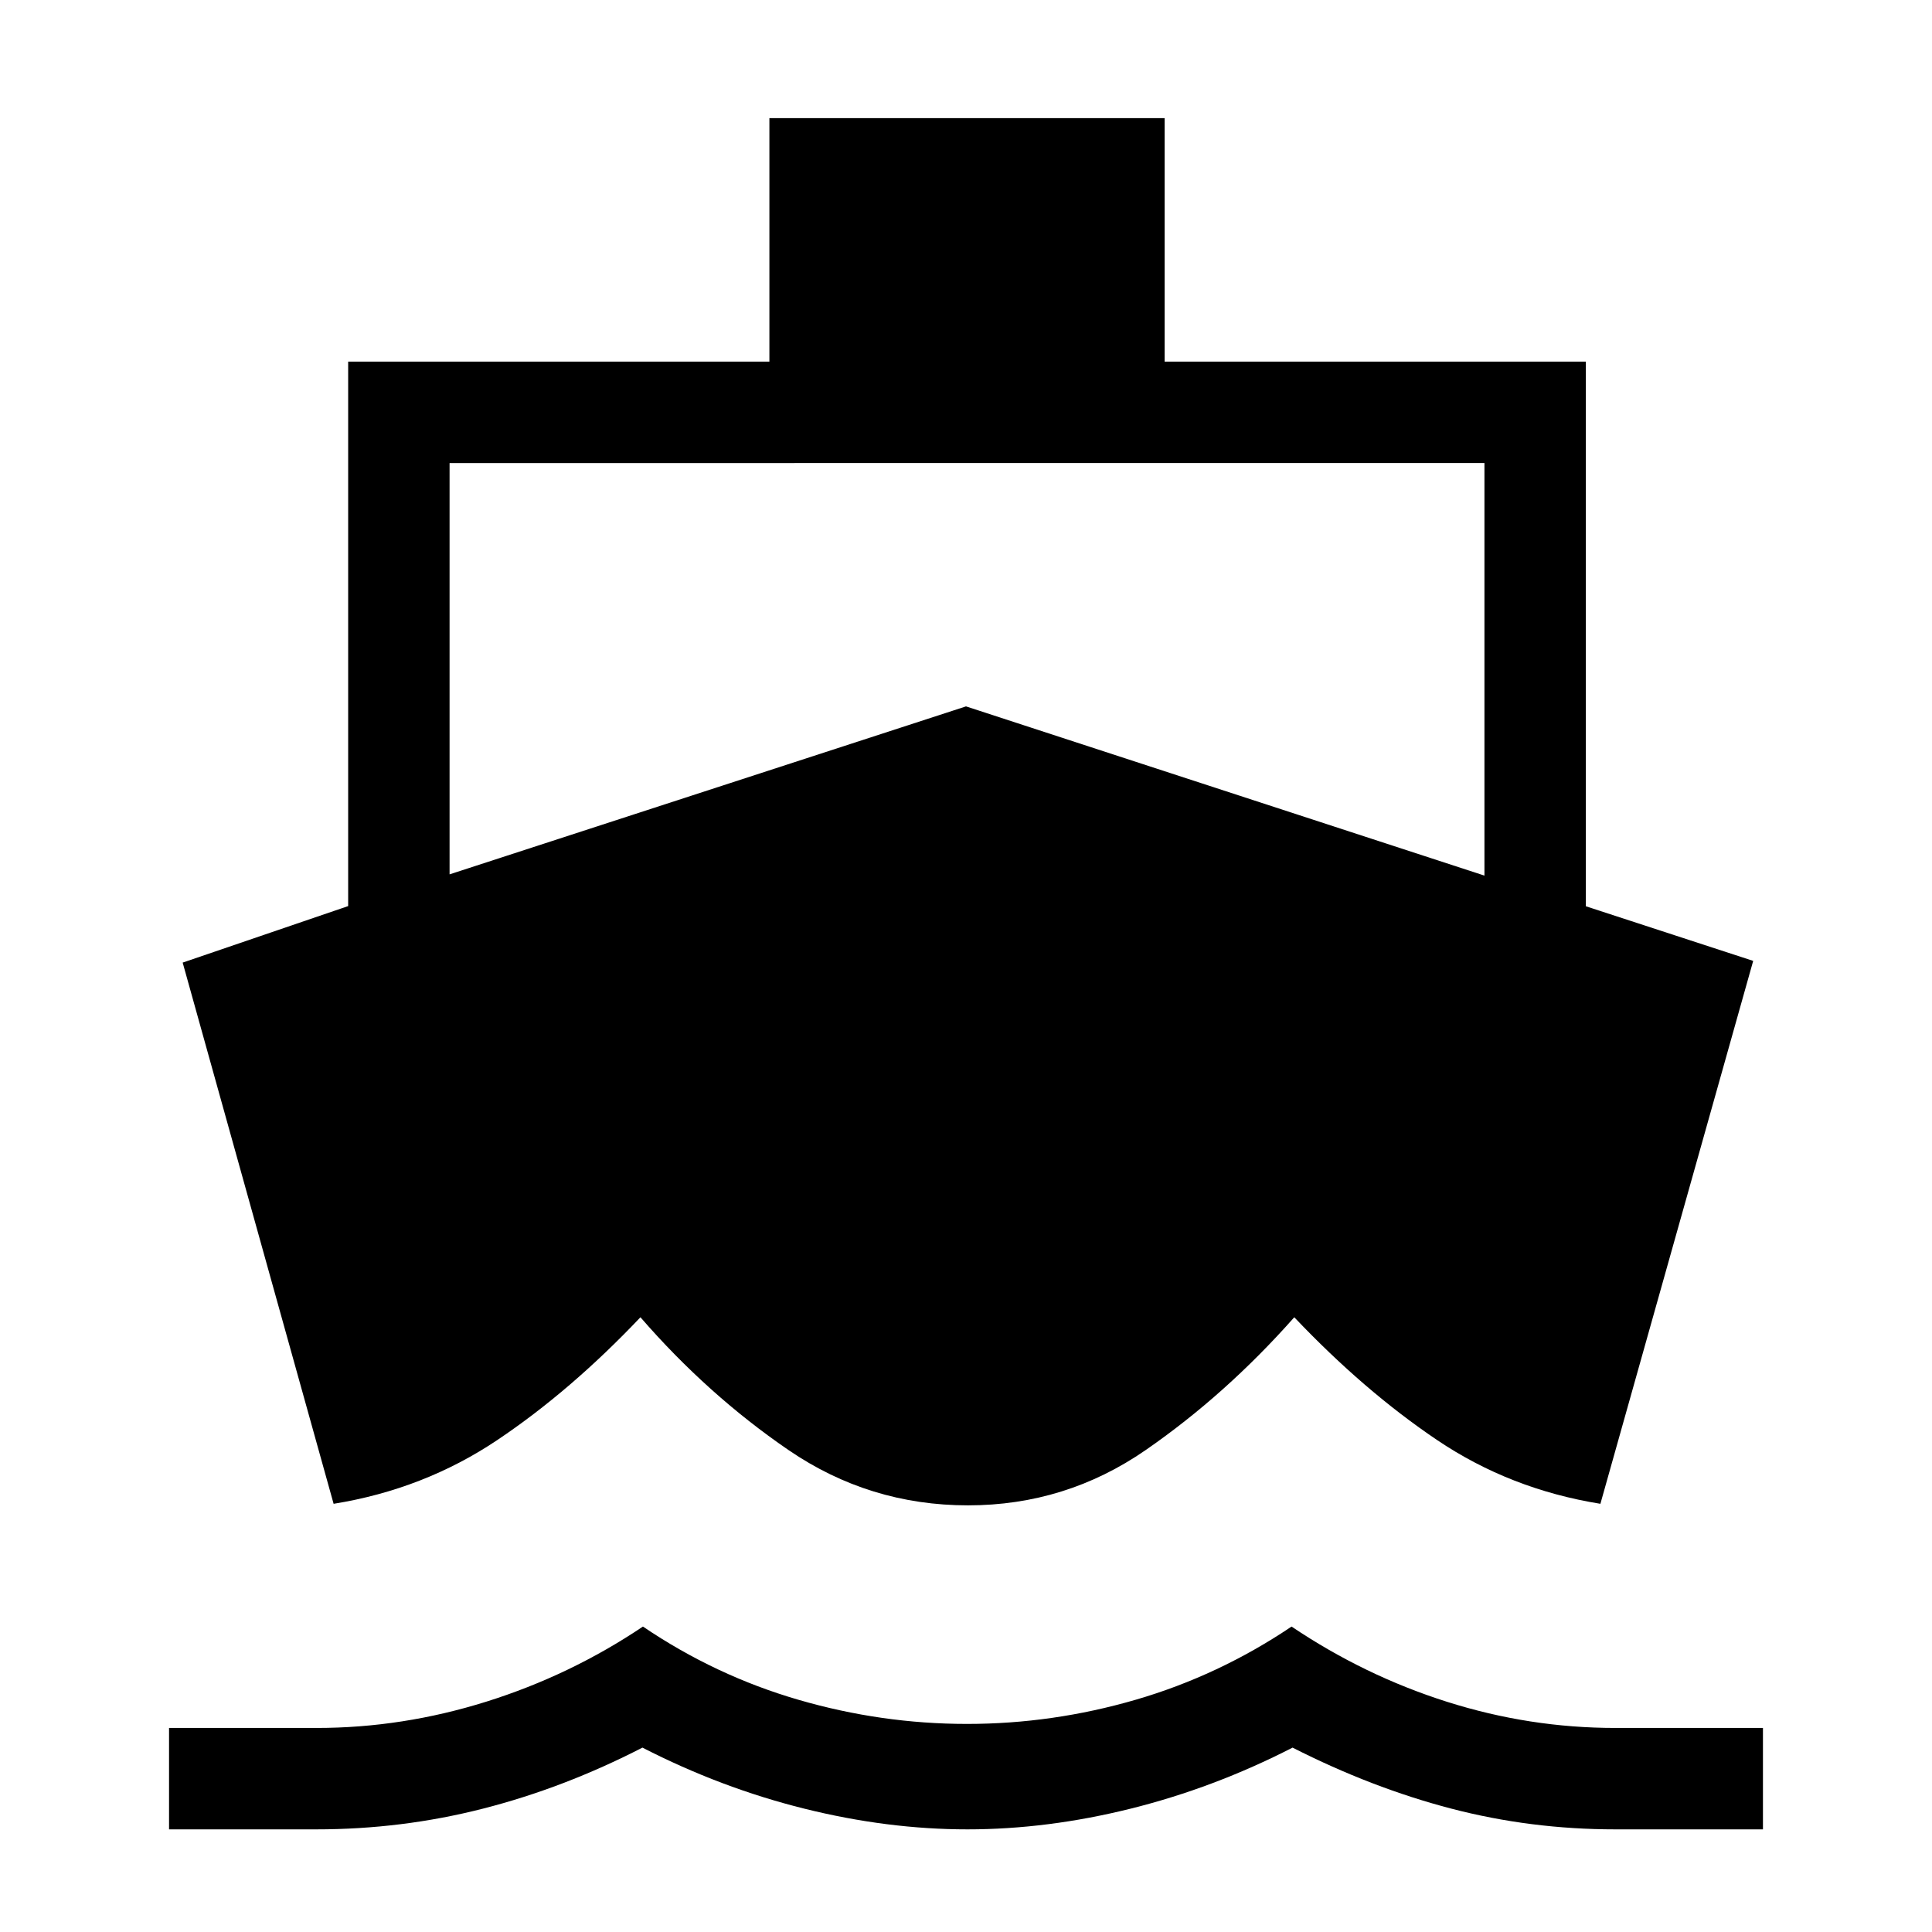 <svg xmlns="http://www.w3.org/2000/svg" height="48" viewBox="0 -960 960 960" width="48"><path d="m165.77-212.77-75-268.92L173-509.77v-270.54h209.31v-121h196.38v121H788v270.63l83.15 27.14-75.92 269.77q-44.85-7.23-81.1-31.65-36.26-24.43-71.01-61.04-34.04 38.46-73.8 65.96Q529.56-212 481-212q-49.04 0-89.22-27.5-40.17-27.5-73.55-65.96-34.72 36.61-71.17 61.04-36.44 24.42-81.29 31.65ZM84-51v-50.39h73.38q42.62 0 84.35-13.09 41.74-13.1 77.74-37.29 36 24.38 77.26 36.38 41.27 12 83.77 12 42.5 0 83.77-12 41.26-12 77.5-36.38Q678-127.39 719-114.39q41 13 83.62 13H876V-51h-73.38q-42 0-81.5-10.31t-78.85-30.31q-38.98 20-80.38 30.31Q520.5-51 480.73-51q-39.77 0-81.15-10.31-41.39-10.31-80.36-30.31-38.86 20-79.18 30.31Q199.71-51 157.15-51H84Zm139.39-474.54L480-609l257.61 84.08v-205H223.39v204.38Z"/></svg>